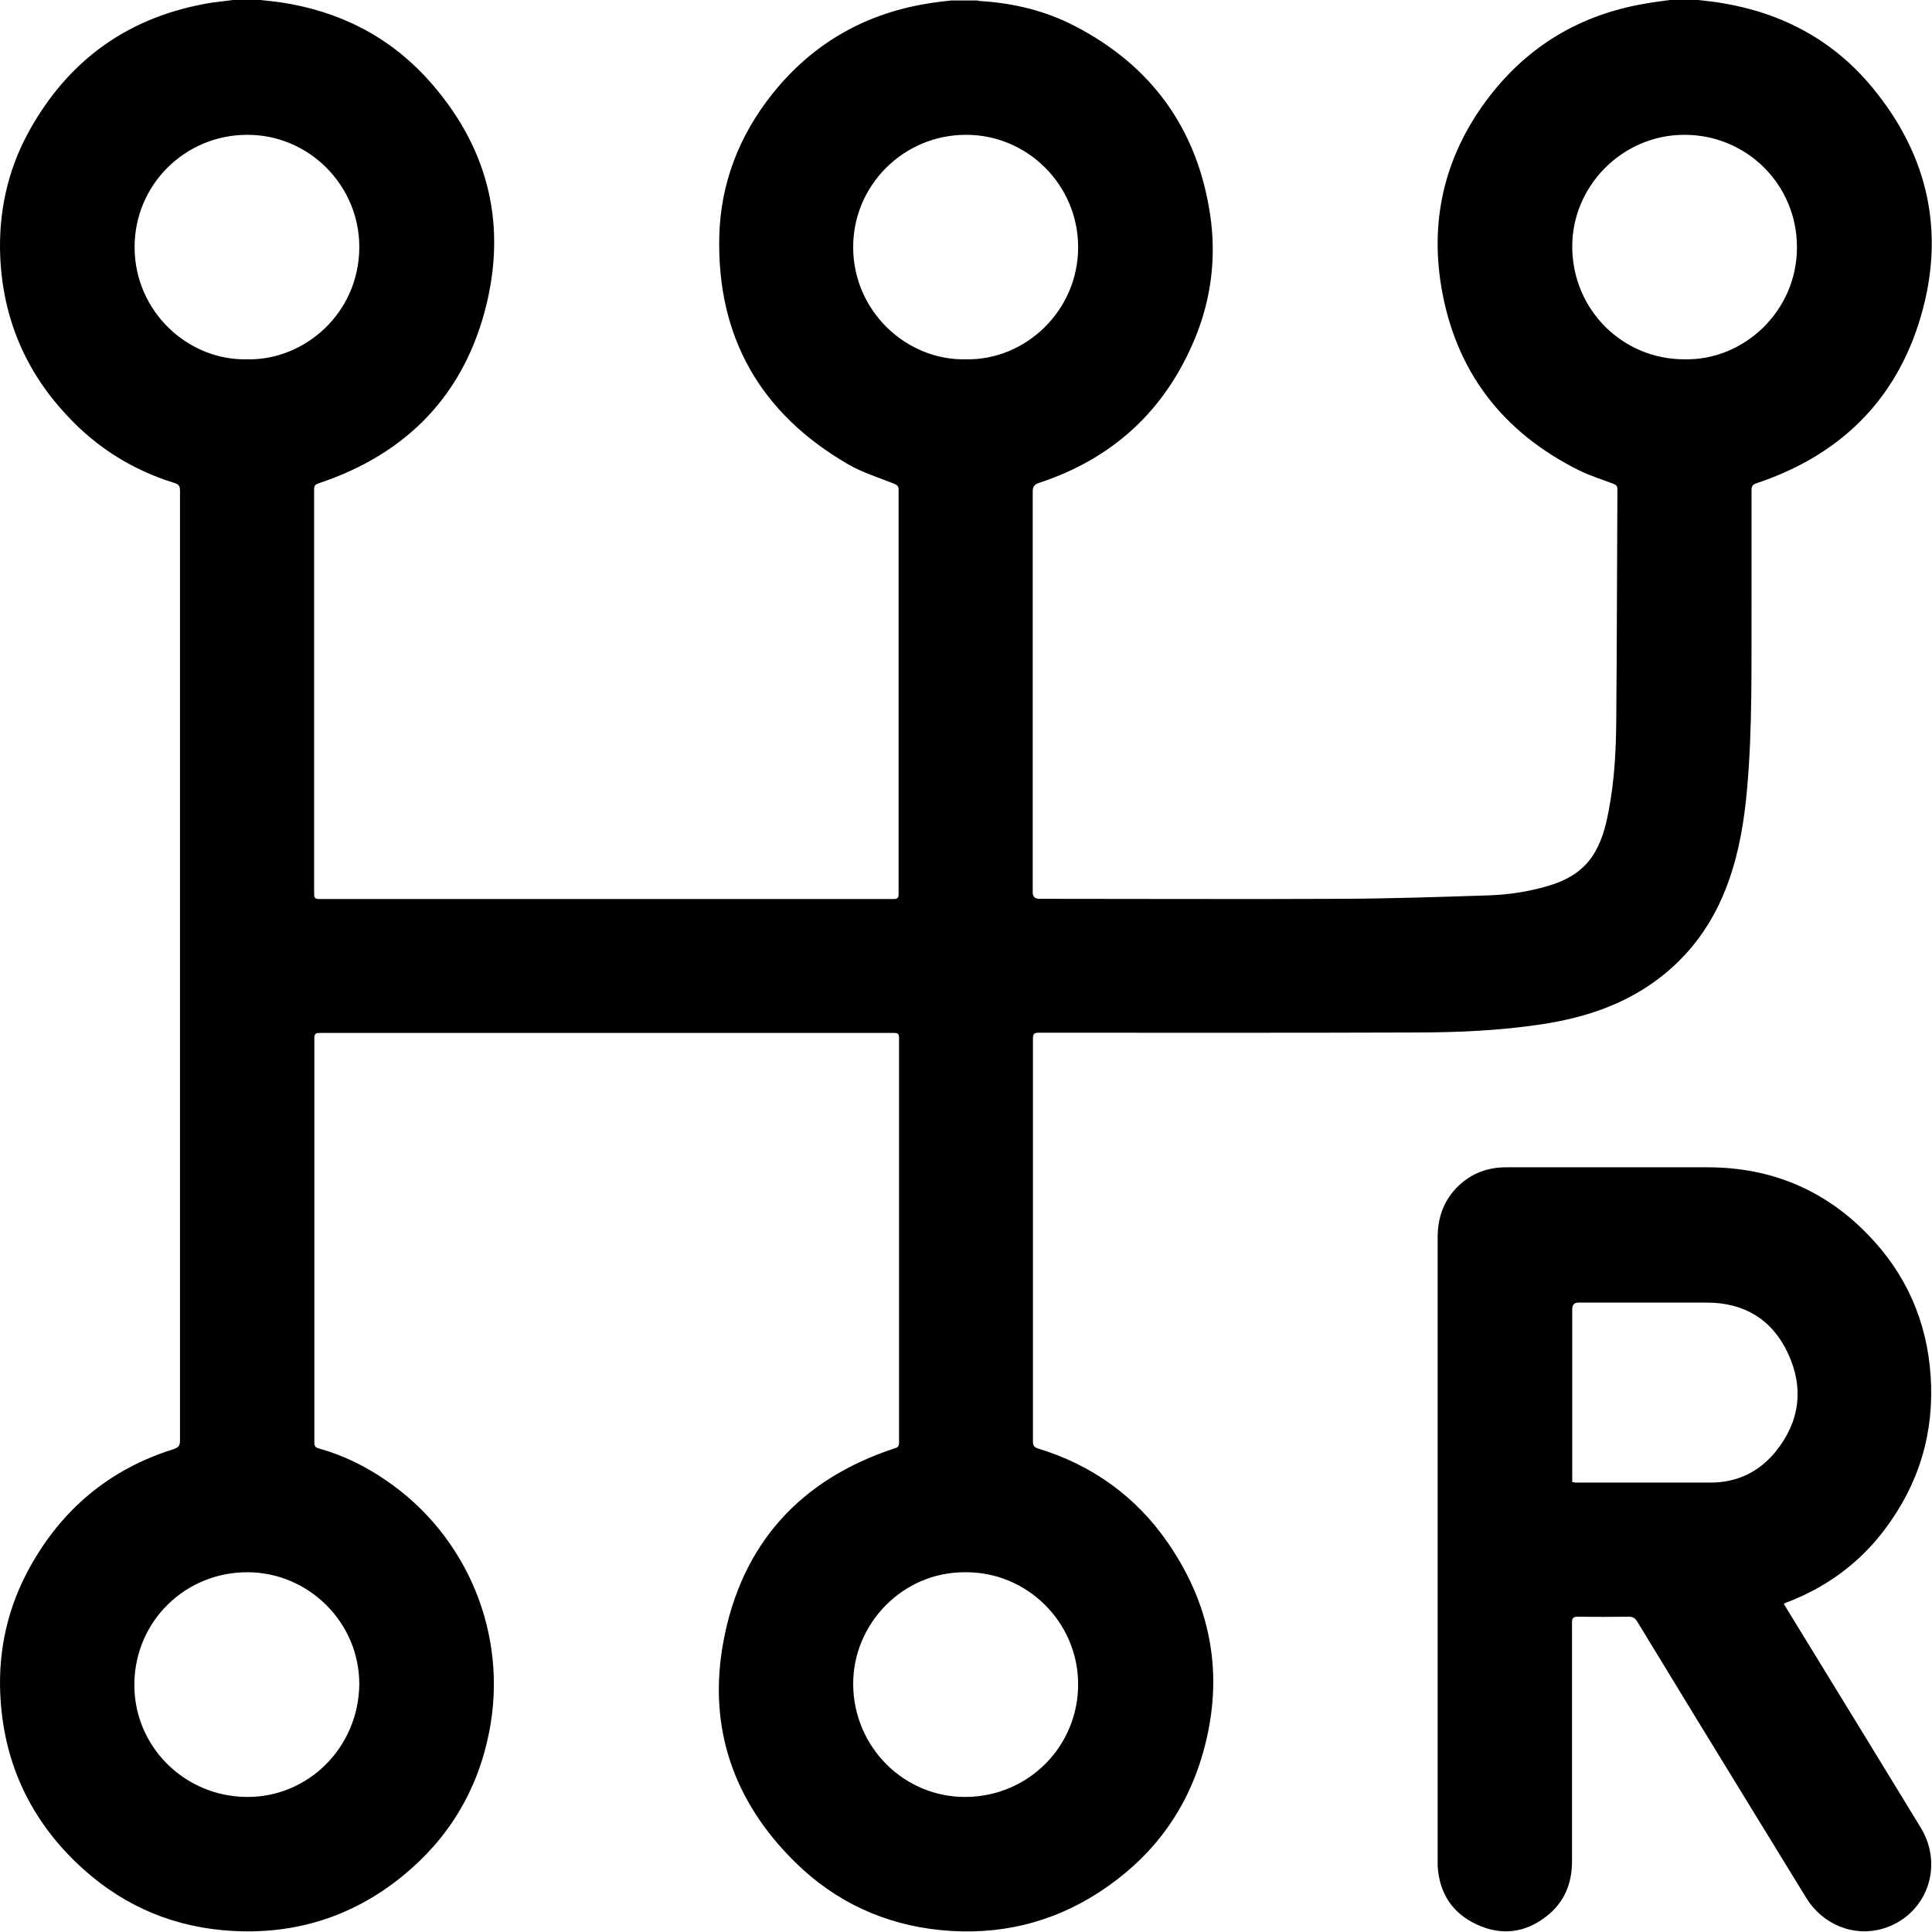 <?xml version="1.0" encoding="UTF-8"?>
<svg id="Capa_1" data-name="Capa 1" xmlns="http://www.w3.org/2000/svg" viewBox="0 0 83.83 83.82">
  <defs>
    <style>
      .cls-1 {
        fill: #000;
        stroke-width: 0px;
      }
    </style>
  </defs>
  <path class="cls-1" d="M10.11,0c.4,0,.79,0,1.19,0,.29.03.58.06.87.1,2.52.38,4.68,1.45,6.4,3.35,2.52,2.79,3.42,6.07,2.55,9.71-.94,3.94-3.45,6.53-7.29,7.81-.15.05-.2.1-.2.27,0,5.85,0,11.7,0,17.55,0,.17.05.22.22.22,8.31,0,16.62,0,24.92,0,.16,0,.22-.04.22-.21,0-5.85,0-11.7,0-17.55,0-.15-.05-.2-.19-.26-.68-.27-1.39-.49-2.01-.85-3.79-2.2-5.69-5.51-5.58-9.9.06-2.29.86-4.35,2.29-6.15,1.79-2.25,4.13-3.56,6.97-3.97.27-.04.54-.07.81-.1.37,0,.74,0,1.11,0,.07.01.13.03.2.03,1.41.09,2.77.42,4.03,1.07,3.35,1.73,5.33,4.47,5.89,8.2.27,1.83.05,3.63-.65,5.34-1.29,3.13-3.55,5.23-6.77,6.29-.21.07-.28.16-.28.38,0,5.8,0,11.59,0,17.39q0,.28.29.28c4.37,0,8.74.02,13.11,0,2.13-.01,4.26-.08,6.39-.15.89-.03,1.78-.17,2.64-.43.74-.23,1.39-.59,1.84-1.25.41-.6.59-1.29.72-1.99.25-1.29.32-2.6.33-3.91.03-3.35.03-6.69.05-10.04,0-.14-.05-.19-.18-.24-.5-.19-1.02-.35-1.5-.59-3.31-1.65-5.35-4.3-5.96-7.95-.51-3.03.2-5.82,2.09-8.27,1.7-2.2,3.94-3.53,6.68-4.01C71.69.1,72.08.05,72.46,0c.41,0,.82,0,1.23,0,.36.04.72.08,1.07.14,2.61.44,4.82,1.63,6.5,3.68,2.42,2.94,3.15,6.29,2.08,9.93-1.07,3.64-3.53,6.02-7.13,7.22-.17.06-.21.13-.21.3,0,1.69,0,3.39,0,5.08-.01,2.61.04,5.23-.19,7.84-.12,1.38-.34,2.75-.81,4.06-.63,1.77-1.67,3.23-3.19,4.33-1.46,1.06-3.13,1.59-4.89,1.86-1.83.28-3.68.36-5.53.36-5.44.02-10.88.01-16.32.01-.19,0-.25.05-.25.25,0,5.83,0,11.66,0,17.49,0,.17.05.25.22.3,2.35.72,4.25,2.08,5.64,4.1,1.99,2.89,2.47,6.05,1.43,9.4-.76,2.44-2.26,4.35-4.41,5.75-2.09,1.36-4.4,1.89-6.87,1.65-2.44-.24-4.57-1.22-6.32-2.94-2.7-2.65-3.81-5.89-3.12-9.59.79-4.23,3.33-7.03,7.44-8.38.14-.04.18-.1.18-.24,0-5.86,0-11.72,0-17.57,0-.18-.06-.21-.22-.21-.64,0-1.28,0-1.93,0-7.65,0-15.31,0-22.96,0-.16,0-.26,0-.26.22,0,5.85,0,11.7,0,17.55,0,.16.05.22.2.26,1.04.29,2,.76,2.89,1.37,3.56,2.41,5.34,6.73,4.49,10.96-.5,2.52-1.76,4.6-3.75,6.22-2.28,1.86-4.92,2.62-7.83,2.35-2.45-.23-4.57-1.23-6.34-2.94-2.07-2-3.17-4.46-3.29-7.34-.08-1.92.34-3.75,1.27-5.44,1.4-2.54,3.47-4.28,6.25-5.15.22-.07.28-.16.28-.38,0-8.94,0-17.89,0-26.83,0-4.79,0-9.59,0-14.38,0-.18-.04-.27-.23-.33-1.82-.56-3.39-1.54-4.68-2.94C1.09,16.09.13,13.79.01,11.15c-.08-1.91.31-3.74,1.23-5.42C2.98,2.56,5.64.68,9.22.11,9.52.07,9.82.04,10.11,0ZM41.89,68.22c-2.74-.02-4.89,2.26-4.87,4.87.02,2.72,2.21,4.9,4.89,4.88,2.73-.02,4.9-2.22,4.87-4.94-.03-2.67-2.23-4.83-4.89-4.81ZM41.92,15.59c2.59.05,4.87-2.13,4.86-4.87,0-2.69-2.2-4.88-4.87-4.87-2.71,0-4.9,2.2-4.89,4.88,0,2.76,2.3,4.92,4.89,4.86ZM15.59,73.08c0-2.7-2.21-4.84-4.82-4.86-2.7-.02-4.89,2.09-4.94,4.8-.05,2.71,2.13,4.92,4.86,4.95,2.68.03,4.87-2.15,4.9-4.89ZM73.09,15.59c2.58.06,4.89-2.1,4.88-4.87,0-2.72-2.2-4.89-4.91-4.87-2.67.01-4.86,2.23-4.84,4.88.02,2.71,2.18,4.87,4.88,4.86ZM10.72,15.59c2.46.06,4.86-1.97,4.87-4.86.01-2.69-2.2-4.9-4.88-4.88-2.7.01-4.87,2.18-4.87,4.87,0,2.79,2.31,4.93,4.88,4.87Z"/>
  <path class="cls-1" d="M77.41,69.61c.32.52.62,1.02.93,1.52,1.67,2.72,3.34,5.45,5,8.17,1.04,1.71.23,3.84-1.66,4.39-1.24.36-2.58-.17-3.3-1.33-.76-1.23-1.51-2.47-2.27-3.7-1.69-2.76-3.39-5.53-5.07-8.3-.09-.15-.19-.21-.37-.21-.74.01-1.47.01-2.21,0-.2,0-.25.06-.25.25,0,3.45,0,6.91,0,10.36,0,.98-.34,1.79-1.11,2.39-.92.72-1.95.85-3.01.36-1.07-.49-1.64-1.36-1.71-2.55,0-.07,0-.15,0-.23,0-9.01,0-18.02,0-27.03,0-.88.27-1.64.91-2.25.58-.55,1.27-.8,2.06-.8,1.67,0,3.33,0,5,0,1.26,0,2.53,0,3.79,0,2.7.01,5.02.97,6.9,2.91,1.66,1.7,2.57,3.76,2.73,6.13.17,2.47-.5,4.69-1.98,6.66-1.08,1.44-2.48,2.48-4.16,3.14-.06.02-.13.05-.22.09ZM68.21,64.31c.07,0,.11.02.15.02,1.95,0,3.9,0,5.86,0,1.15,0,2.11-.46,2.83-1.35,1.05-1.3,1.23-2.76.53-4.26-.68-1.46-1.89-2.2-3.52-2.2-1.86,0-3.71,0-5.57,0q-.27,0-.27.28c0,2.42,0,4.83,0,7.25v.26Z"/>
</svg>